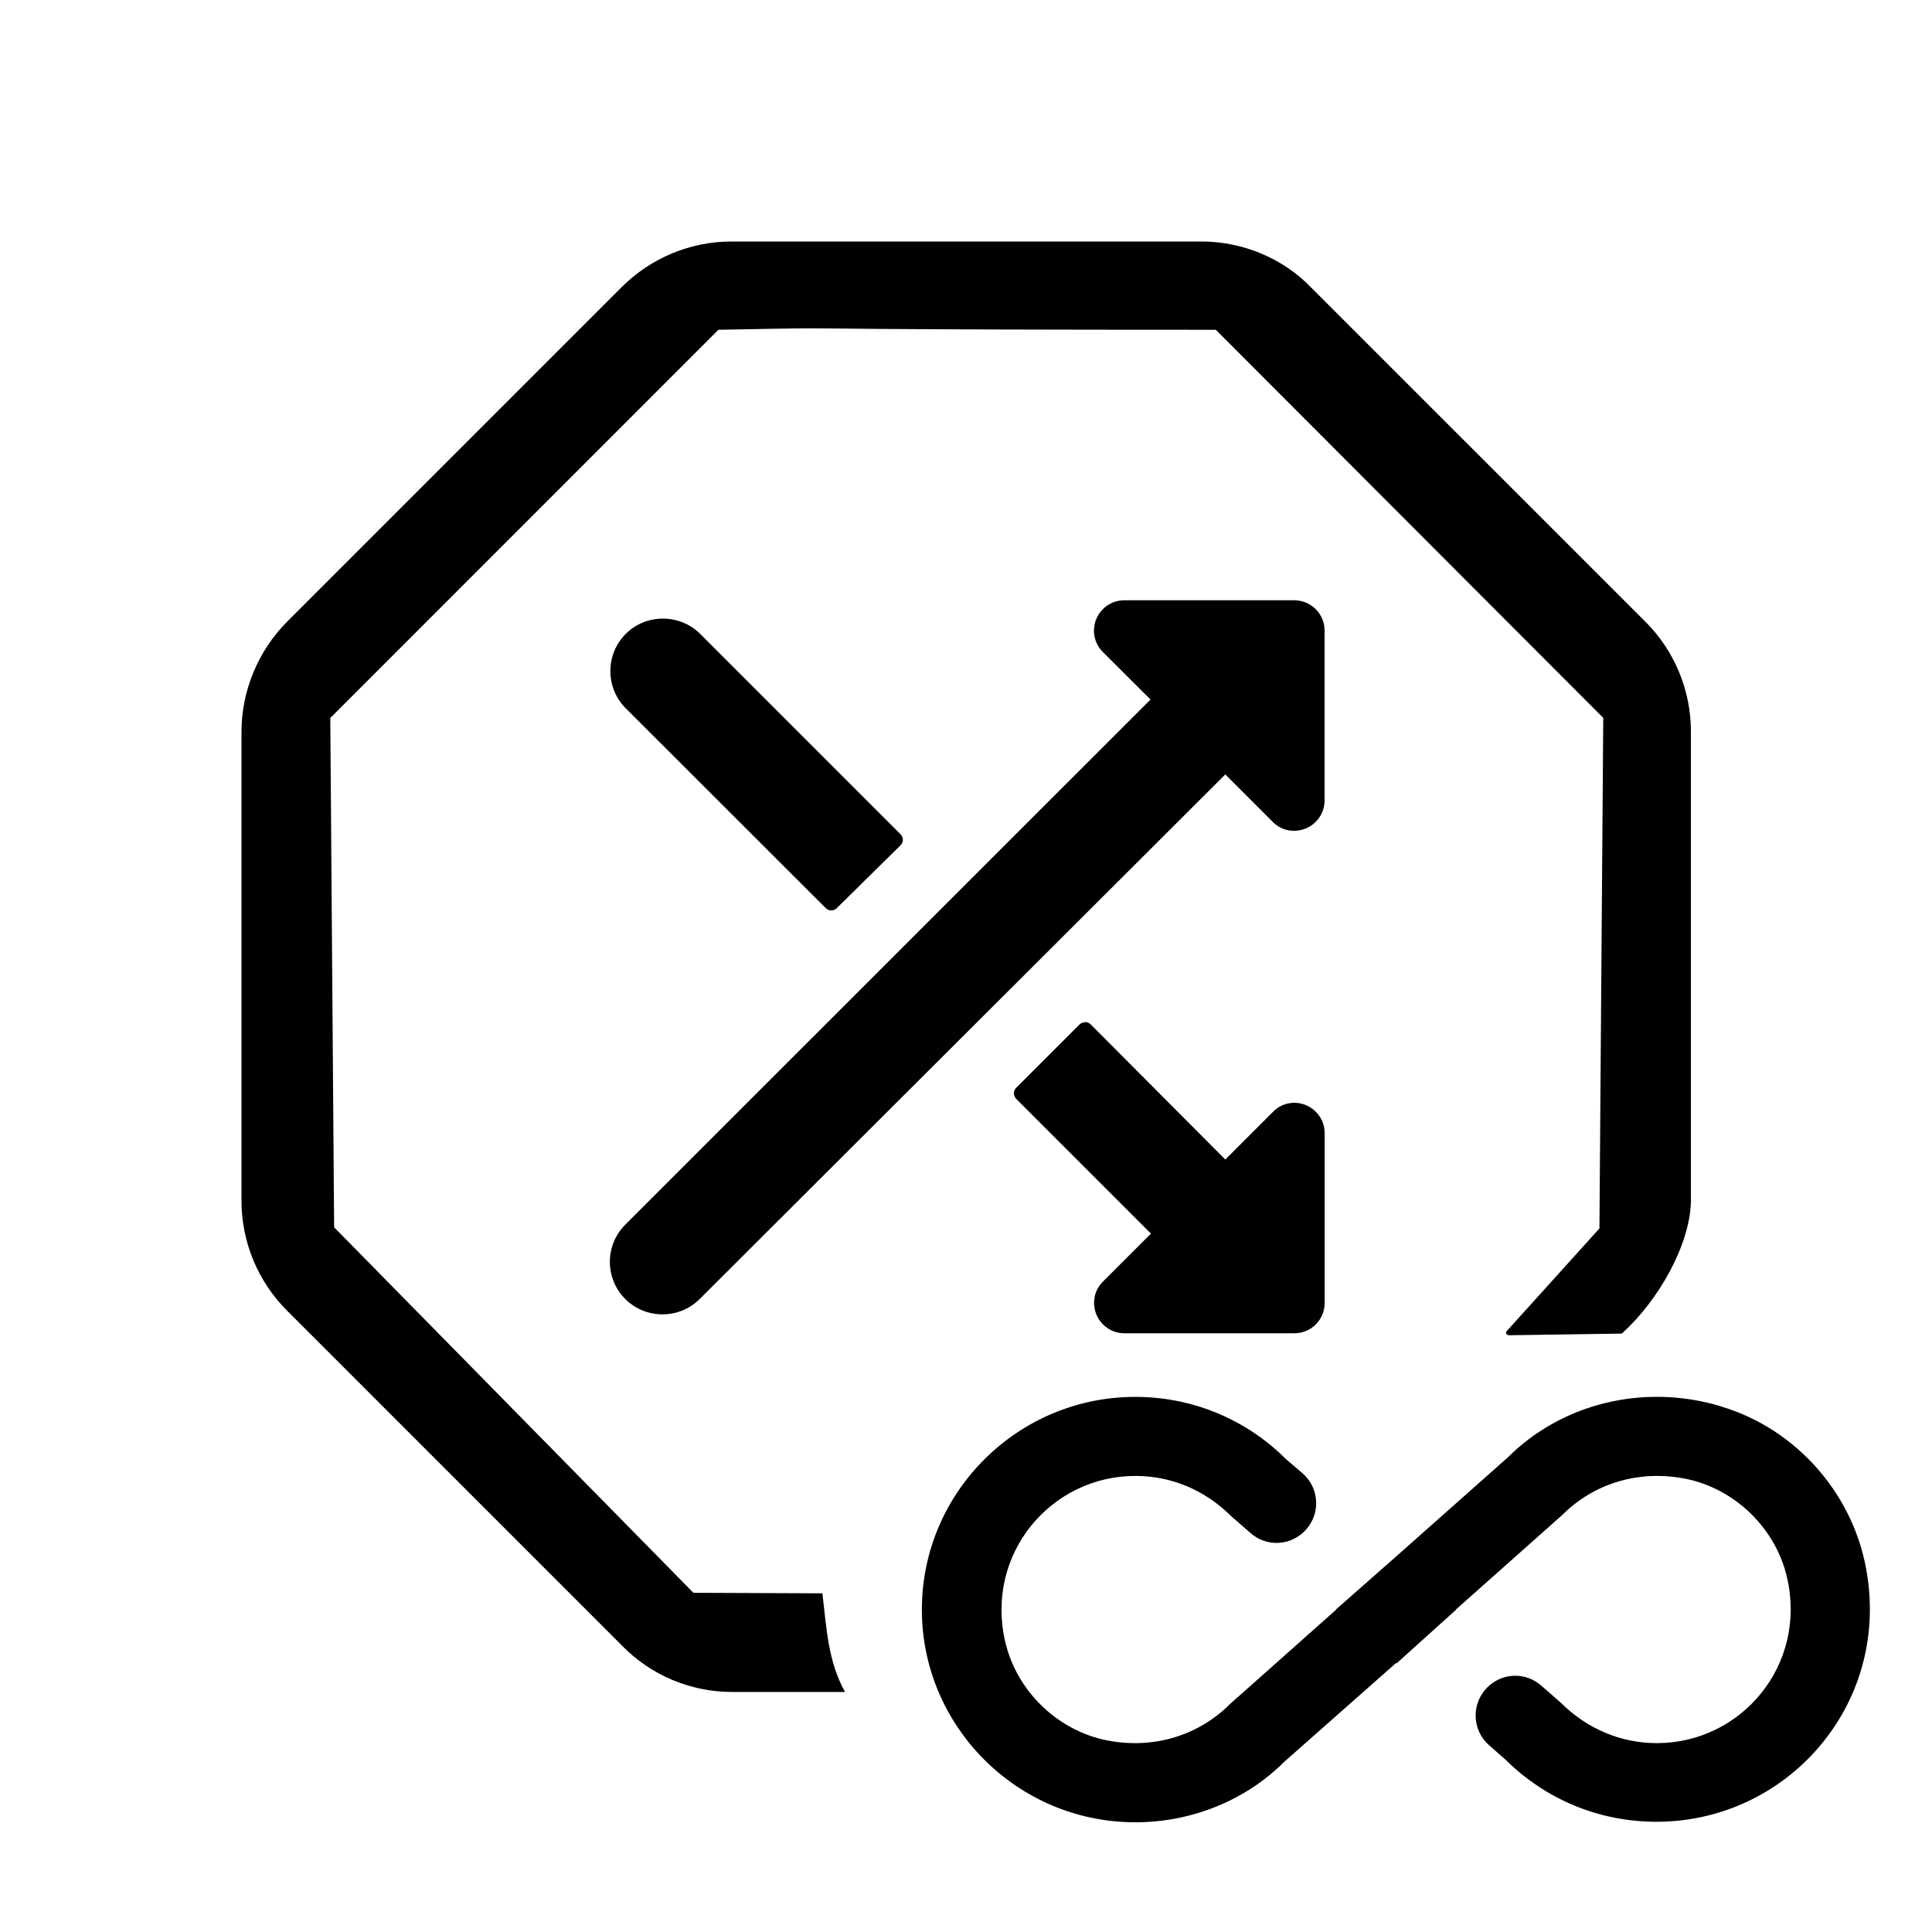 <?xml version="1.0" encoding="UTF-8" standalone="no"?>
<svg
   enable-background="new 0 0 20 20"
   height="24"
   viewBox="0 0 24 24"
   width="24"
   fill="#000000"
   version="1.1"
   id="svg10"
   xmlns="http://www.w3.org/2000/svg"
   xmlns:svg="http://www.w3.org/2000/svg">
  <defs
     id="defs14" />
  <g
     id="layer1"
     style="display:inline"
     transform="matrix(1.287,0,0,1.287,-0.861,-0.861)">
    <g
       id="g8" />
    <path
       id="path829"
       style="fill:#000000;fill-opacity:1;stroke-width:0.382"
       d="m 17.28,14.243 c -0.763,-0.229 -1.549,-0.015 -2.056,0.492 l -1.08,0.958 -0.58,0.511 h 0.004 l -1.026,0.912 c -0.309,0.309 -0.744,0.439 -1.19,0.351 -0.477,-0.095 -0.87,-0.477 -0.98,-0.95 -0.198,-0.851 0.443,-1.602 1.255,-1.602 0.347,0 0.671,0.134 0.931,0.393 l 0.179,0.156 c 0.145,0.13 0.362,0.13 0.507,0 0.172,-0.153 0.172,-0.42 0,-0.572 l -0.16,-0.137 c -0.389,-0.389 -0.908,-0.603 -1.457,-0.603 -1.137,0 -2.06,0.923 -2.06,2.053 0,1.129 0.923,2.053 2.06,2.053 0.549,0 1.068,-0.214 1.438,-0.584 l 1.08,-0.954 0.004,0.004 0.576,-0.519 h -0.004 l 1.026,-0.912 c 0.309,-0.309 0.744,-0.439 1.19,-0.351 0.477,0.095 0.87,0.477 0.98,0.95 0.198,0.851 -0.443,1.602 -1.255,1.602 -0.343,0 -0.671,-0.134 -0.931,-0.393 l -0.183,-0.16 c -0.145,-0.13 -0.362,-0.13 -0.507,0 -0.172,0.153 -0.172,0.42 0,0.572 l 0.16,0.141 c 0.389,0.385 0.904,0.599 1.457,0.599 1.248,0 2.236,-1.106 2.033,-2.384 -0.114,-0.759 -0.675,-1.408 -1.412,-1.625 z M 11.522,6.463 h 1.64 c 0.161,0 0.292,0.131 0.292,0.292 v 1.639 c 0,0.128 -0.079,0.229 -0.18,0.271 -0.101,0.042 -0.228,0.029 -0.317,-0.06 L 12.496,8.144 7.423,13.207 c -0.198,0.198 -0.521,0.198 -0.719,0 -0.198,-0.198 -0.198,-0.519 0,-0.717 L 11.774,7.421 11.312,6.96 c -0.089,-0.089 -0.103,-0.217 -0.061,-0.317 0.042,-0.101 0.143,-0.18 0.271,-0.18 z m 0,0 h 1.64 c 0.161,0 0.292,0.131 0.292,0.292 v 1.639 c 0,0.128 -0.079,0.229 -0.18,0.271 -0.101,0.042 -0.228,0.029 -0.317,-0.06 L 12.496,8.144 7.423,13.207 c -0.198,0.198 -0.521,0.198 -0.719,0 -0.198,-0.198 -0.198,-0.519 0,-0.717 L 11.774,7.421 11.312,6.96 c -0.089,-0.089 -0.103,-0.217 -0.061,-0.317 0.042,-0.101 0.143,-0.18 0.271,-0.18 z m -4.455,0.177 c 0.129,0 0.261,0.048 0.36,0.147 l 1.934,1.934 c 0.03,0.03 0.03,0.079 -8.333e-4,0.108 l -0.614,0.605 c -0.03,0.03 -0.078,0.03 -0.107,0 L 6.709,7.506 c -0.198,-0.198 -0.198,-0.521 0,-0.719 0.099,-0.099 0.229,-0.147 0.358,-0.147 z m 4.074,3.894 c 0.02,-2.75e-4 0.04,0.008 0.055,0.022 l 1.3,1.305 0.461,-0.461 c 0.088,-0.091 0.216,-0.106 0.317,-0.064 0.101,0.042 0.181,0.143 0.181,0.271 v 1.639 c 0,0.161 -0.131,0.292 -0.292,0.292 h -1.64 c -0.128,0 -0.229,-0.079 -0.271,-0.18 -0.042,-0.101 -0.028,-0.228 0.061,-0.317 l 0.465,-0.465 -1.3,-1.3 c -0.03,-0.03 -0.03,-0.078 0,-0.108 l 0.61,-0.61 c 0.014,-0.014 0.034,-0.022 0.054,-0.022 z M 7.73,3 c -0.4,0 -0.78,0.16 -1.06,0.44 L 3.44,6.67 c -0.28,0.28 -0.44,0.67 -0.44,1.06 v 4.53 c 0,0.4 0.16,0.78 0.44,1.06 l 3.23,3.23 c 0.28,0.29 0.67,0.45 1.06,0.45 H 8.825 C 8.661,16.701 8.649,16.402 8.607,16.048 L 7.362,16.043 3.894,12.515 3.857,7.599 7.603,3.852 c 0.399,-0.007 0.6,-0.012 0.75,-0.013 0.45,-0.004 0.451,0.013 4.051,0.013 l 3.74,3.746 -0.037,4.928 -0.9,0.997 c -0.004,0.017 0.003,0.03 0.025,0.034 l 1.091,-0.016 c 0.356,-0.321 0.655,-0.854 0.667,-1.27 V 7.73 c 0,-0.4 -0.159,-0.78 -0.439,-1.06 L 13.32,3.44 c -0.27,-0.28 -0.661,-0.44 -1.051,-0.44 z" />
  </g>
</svg>
